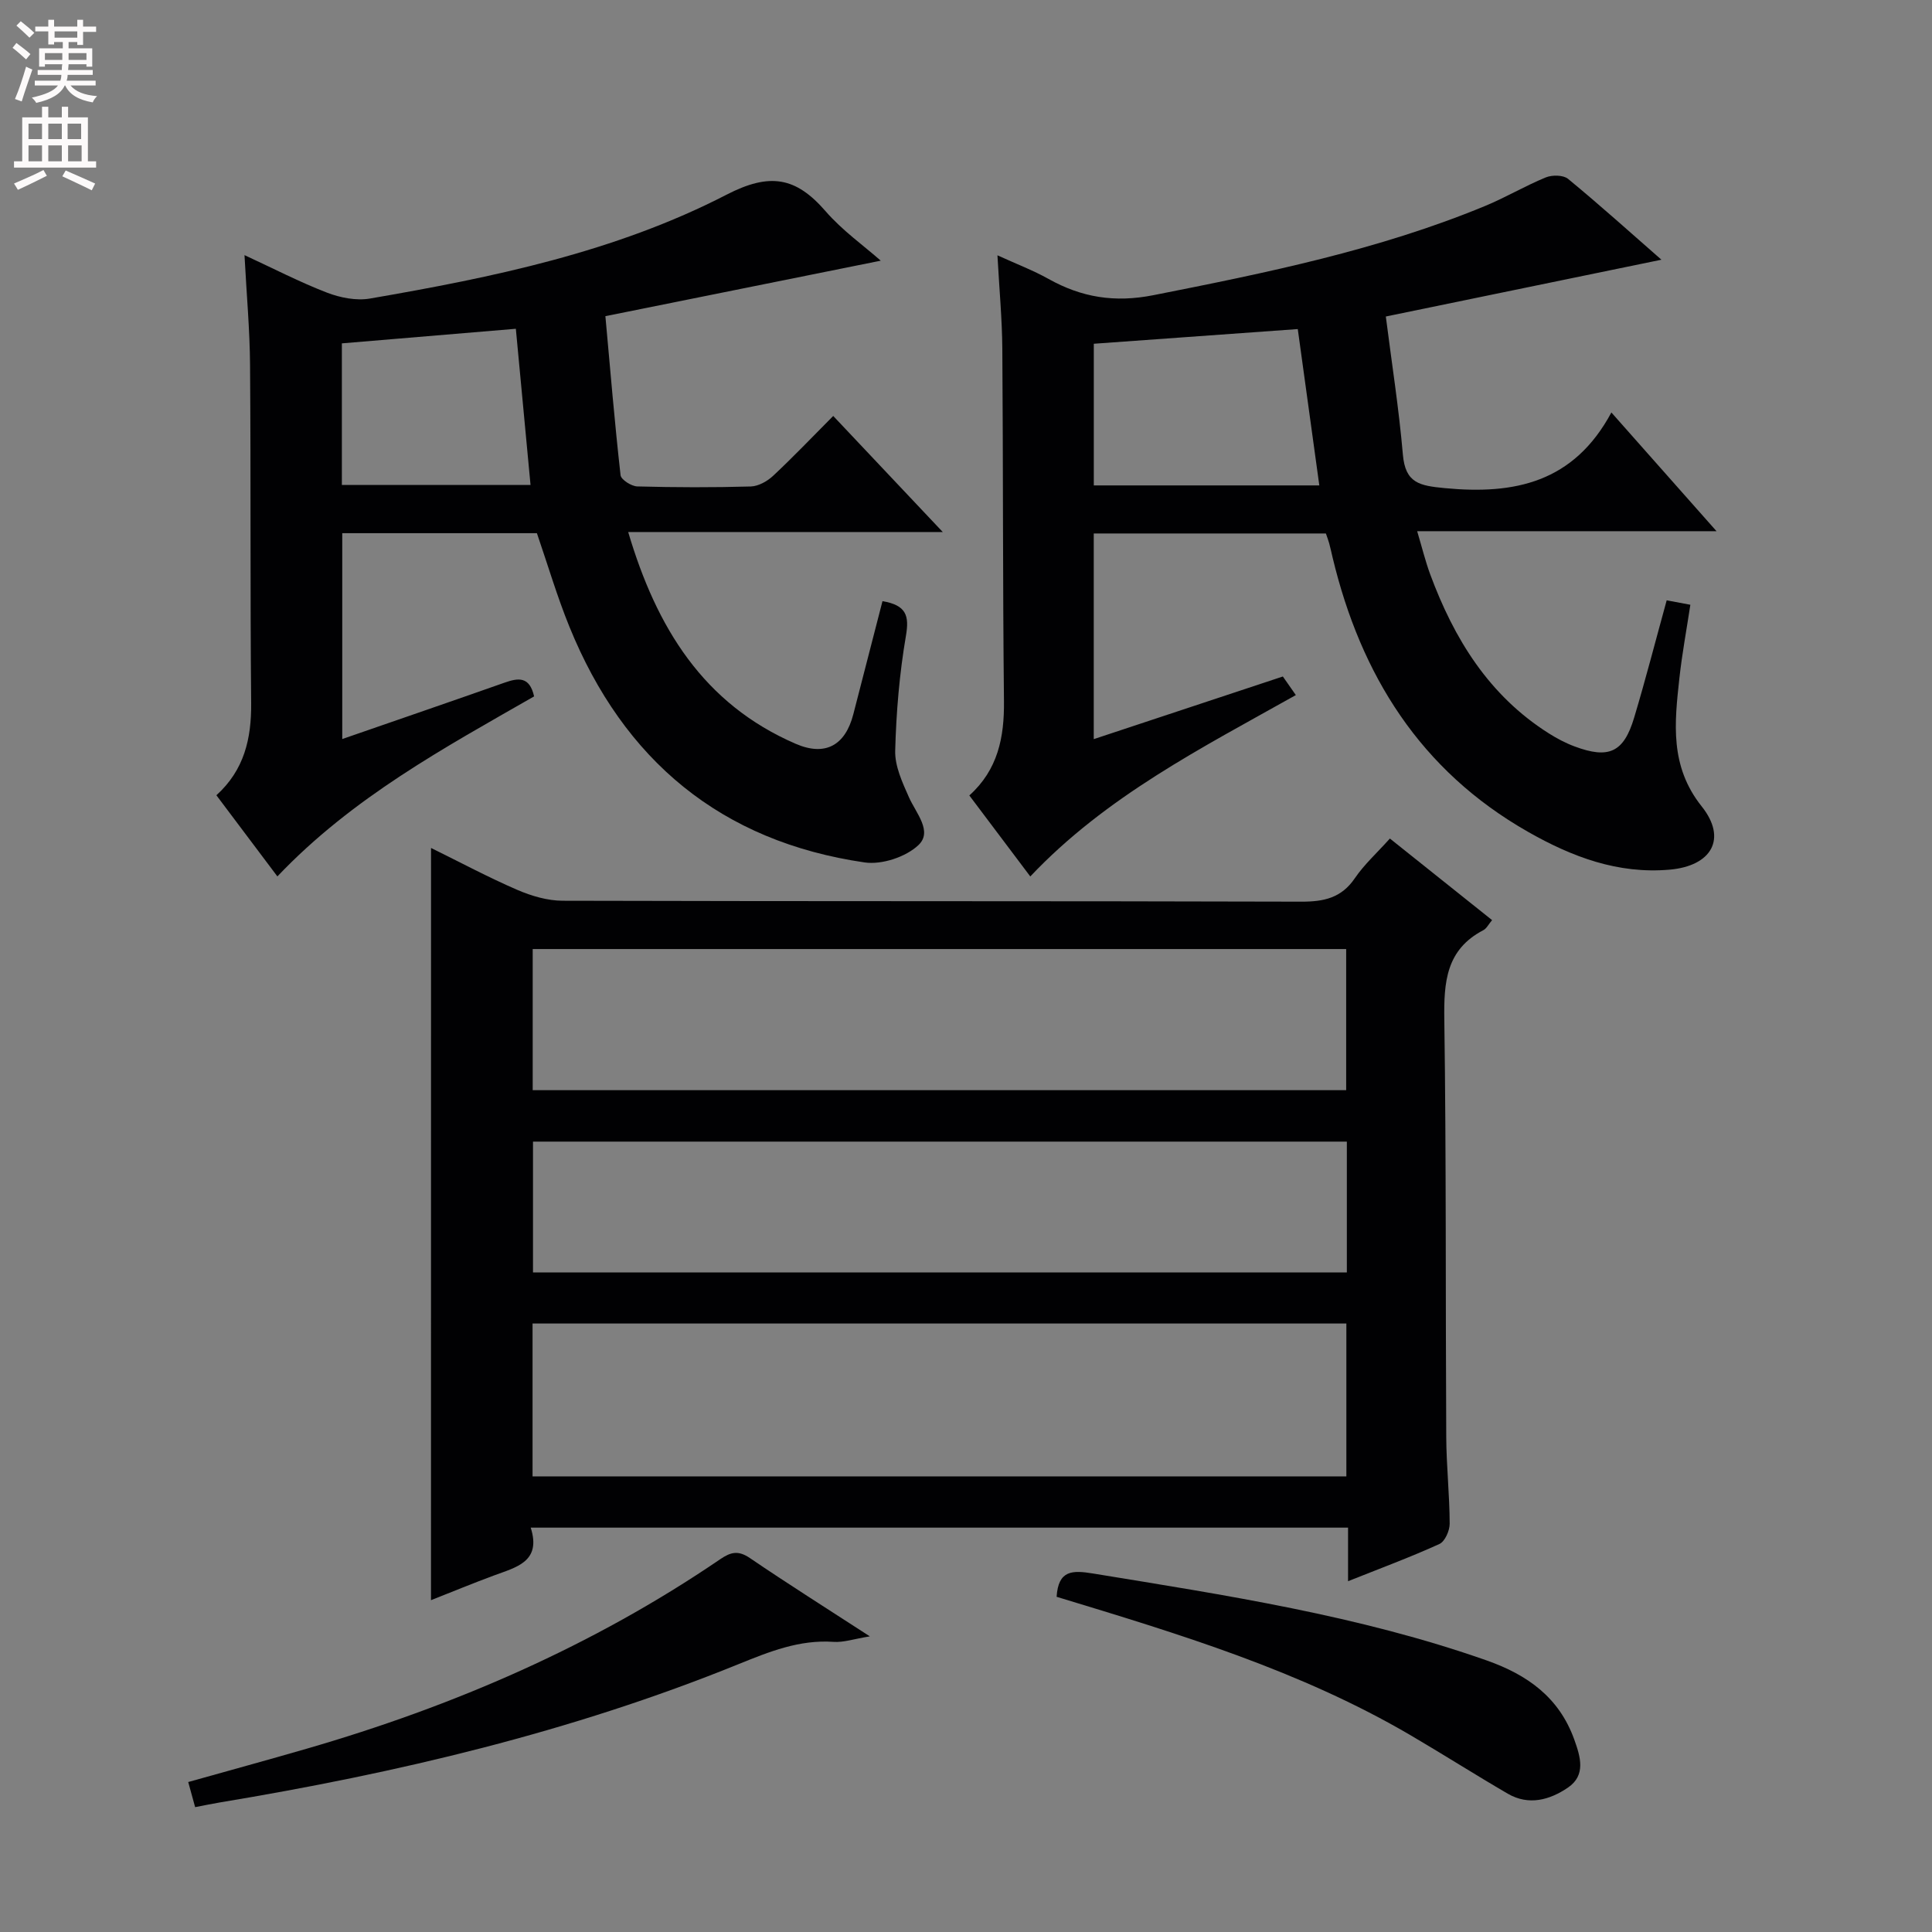 <svg enable-background="new 0 0 400 400" viewBox="0 0 400 400" xmlns="http://www.w3.org/2000/svg"><rect x="0" y="0" width="400" height="400" fill="#808080" stroke="none"/><g fill="#010103"><path d="m89.24 175.56c6.04 2.97 11.83 6.07 17.84 8.67 2.94 1.27 6.29 2.26 9.45 2.26 50.97.14 101.93.04 152.9.19 4.68.01 8.3-.77 11.08-4.86 1.94-2.85 4.58-5.23 7.25-8.21 7.06 5.64 14.03 11.2 21.16 16.89-.75.89-1.15 1.75-1.82 2.09-7.72 4.02-8.18 10.76-8.07 18.5.41 28.81.24 57.62.4 86.43.03 5.98.69 11.95.71 17.93.01 1.45-.98 3.7-2.13 4.22-5.99 2.73-12.19 5.02-18.91 7.7 0-4 0-7.4 0-11.09-56.5 0-112.53 0-169.22 0 2.26 7.1-3.04 8.2-7.71 9.94-4.31 1.6-8.56 3.35-12.94 5.08.01-52.04.01-103.55.01-155.74zm189.51 98.46c-56.51 0-112.56 0-168.49 0v31.65h168.49c0-10.69 0-21.12 0-31.65zm-.04-48.31c0-9.92 0-19.48 0-29.22-56.29 0-112.28 0-168.42 0v29.22zm.14 10.65c-56.53 0-112.56 0-168.5 0v27.08h168.5c0-9.18 0-17.98 0-27.08z"/><path d="m343.98 53.77c-18.79 3.87-37.39 7.71-57.06 11.76 1.22 9.61 2.71 19.07 3.53 28.58.51 5.92 3.44 6.45 8.67 6.95 14.4 1.38 26.68-1.11 34.5-15.66 7.63 8.61 14.38 16.24 21.77 24.58-20.92 0-40.97 0-61.98 0 1.02 3.43 1.7 6.21 2.68 8.88 4.95 13.4 12.18 25.14 24.58 32.98 1.68 1.06 3.47 2.01 5.33 2.7 7.09 2.65 10.18 1.24 12.33-5.95 2.38-7.93 4.44-15.96 6.74-24.3 1.45.27 2.99.56 4.9.92-.78 5.15-1.72 10.16-2.27 15.2-1.01 9.24-2.03 18.21 4.62 26.55 5.33 6.68 2.05 12.32-6.61 13.09-10.73.95-20.24-2.64-29.37-7.84-22.28-12.69-34.6-32.42-40.44-56.79-.23-.97-.44-1.95-.7-2.91-.17-.64-.42-1.26-.69-2.06-15.91 0-31.83 0-48.06 0v42.58c13.18-4.36 26.03-8.62 39.15-12.97.8 1.15 1.62 2.32 2.69 3.85-19.48 10.94-39.28 20.95-54.98 37.55-4.29-5.7-8.37-11.13-12.62-16.77 5.94-5.35 7.25-12.06 7.17-19.54-.26-24.33-.16-48.66-.34-72.98-.05-6.11-.62-12.22-1.01-19.31 4.06 1.85 7.43 3.13 10.54 4.87 6.88 3.85 13.72 4.98 21.77 3.38 23.31-4.61 46.53-9.33 68.59-18.44 4.3-1.77 8.33-4.18 12.63-5.94 1.32-.54 3.62-.51 4.61.3 6.7 5.52 13.12 11.31 19.33 16.74zm-117.52 46.73h46.69c-1.51-10.95-2.97-21.53-4.46-32.37-14.35 1.03-28.17 2.03-42.23 3.04z"/><path d="m182.35 53.97c-18.77 3.78-37.4 7.54-57.01 11.49 1.01 11.17 1.92 22.06 3.14 32.92.1.93 2.25 2.3 3.47 2.33 7.83.21 15.67.23 23.49.01 1.59-.05 3.44-1.09 4.65-2.23 4.13-3.86 8.04-7.97 12.42-12.37 7.34 7.78 14.55 15.41 22.68 24.03-22.38 0-43.41 0-65.13 0 5.87 19.84 15.59 35.59 34.69 43.85 6.13 2.65 10.26.31 11.92-6.12 2.02-7.84 4.04-15.67 6.04-23.42 4.95.85 5.57 3.01 4.85 7.2-1.34 7.83-2.01 15.83-2.22 23.77-.08 3.2 1.49 6.58 2.85 9.64 1.46 3.29 4.95 7.06 1.97 9.89-2.59 2.46-7.57 4.11-11.13 3.6-29.74-4.32-49.89-21.13-61.13-48.78-2.55-6.26-4.47-12.78-6.74-19.39-13.24 0-26.54 0-40.3 0v42.62c11.46-3.97 22.55-7.78 33.62-11.68 2.82-.99 5.16-1.34 6.1 2.85-18.54 10.63-37.6 20.91-53.15 37.27-4.26-5.67-8.4-11.17-12.63-16.8 5.78-5.24 7.26-11.72 7.2-19.06-.22-23.33-.05-46.66-.23-69.99-.05-7.3-.72-14.6-1.15-22.78 6.08 2.81 11.45 5.6 17.06 7.76 2.75 1.06 6.08 1.72 8.92 1.23 25.41-4.38 50.77-9.61 73.82-21.5 8.99-4.64 14.37-3.64 20.48 3.39 3.47 4.01 7.94 7.17 11.45 10.27zm-75.55 14.1c-12.33 1.03-24.16 2.02-36.02 3.02v29.31h39.06c-1.02-10.82-1.99-21.22-3.04-32.33z"/><path d="m40.4 374.15c-.48-1.76-.91-3.29-1.43-5.2 8.28-2.33 16.39-4.54 24.46-6.88 30.52-8.84 59.38-21.32 85.71-39.27 2.2-1.5 3.75-1.83 6.12-.22 7.81 5.32 15.81 10.35 24.83 16.21-3.24.52-5.41 1.29-7.52 1.14-7.08-.49-13.31 2.04-19.66 4.61-34.59 14.05-70.69 22.55-107.41 28.64-1.62.27-3.21.61-5.1.97z"/><path d="m218.76 330.6c.35-5.56 3.27-5.52 7.56-4.82 27.5 4.5 55.04 8.69 81.49 18 8.48 2.99 14.99 7.67 18.12 16.36 1.29 3.58 2.46 7.4-1.3 9.96-3.74 2.55-8.11 3.8-12.47 1.26-6.75-3.93-13.35-8.13-20.09-12.08-22.85-13.4-47.97-20.99-73.31-28.68z"/></g><path d="m2.6 9.9.8-1c.9.7 1.9 1.4 2.9 2.3l-.9 1.1c-1.1-1-2-1.8-2.8-2.4zm.5 10.6c.9-2.1 1.6-4.3 2.3-6.7.4.2.8.4 1.3.6-.7 2.1-1.5 4.3-2.2 6.6zm.3-15.2.9-.9c1 .8 2 1.6 2.8 2.4l-1 1c-.9-.9-1.8-1.7-2.7-2.5zm12.6-1.2h1.2v1.4h2.7v1.1h-2.7v2.7h-1.2v-.6h-1.8v1.3h4.9v3.8h-1.2v-.5h-3.7c0 .4-.1.9-.1 1.2h5.1v1h-5.2c0 .5-.1.9-.2 1.2h6v1h-5.2c1.1 1.3 2.9 2 5.5 2.2-.4.4-.7.8-.9 1.3-2.9-.5-4.8-1.6-5.7-3.5h-.1c-.8 1.7-2.7 2.9-5.9 3.6-.2-.4-.6-.8-.9-1.1 2.8-.6 4.6-1.4 5.4-2.5h-4.8v-1h5.3c.1-.3.2-.7.2-1.2h-4.9v-1h5c0-.4 0-.8.1-1.2h-3.6v.5h-1.2v-3.8h4.9v-1.3h-1.8v.5h-1.2v-2.7h-2.7v-1h2.7v-1.4h1.2v1.4h4.8zm-6.7 8.3h3.6c0-.4 0-.9 0-1.4h-3.6zm1.9-4.6h4.8v-1.3h-4.7v1.3zm6.7 3.2h-3.7v1.4h3.7z" fill="#fcfafa"/><path d="m8.7 22.1h1.3v2.2h2.8v-2.2h1.3v2.2h4.1v9.1h1.7v1.3h-17v-1.3h1.7v-9.1h4.1zm.3 13.1.7 1.2c-1.8.9-3.8 1.9-6 2.9-.2-.4-.5-.8-.8-1.3 2.3-1 4.4-1.9 6.1-2.8zm-3.1-6.4h2.8v-3.2h-2.8zm0 4.6h2.8v-3.3h-2.8zm4.1-4.6h2.8v-3.2h-2.8zm0 4.6h2.8v-3.3h-2.8zm3.6 1.9c2.1.9 4.1 1.8 6.1 2.7l-.7 1.4c-2.2-1.1-4.2-2-6.1-2.9zm3.2-9.7h-2.8v3.2h2.8zm-2.7 7.8h2.8v-3.3h-2.8z" fill="#fcfafa"/></svg>
